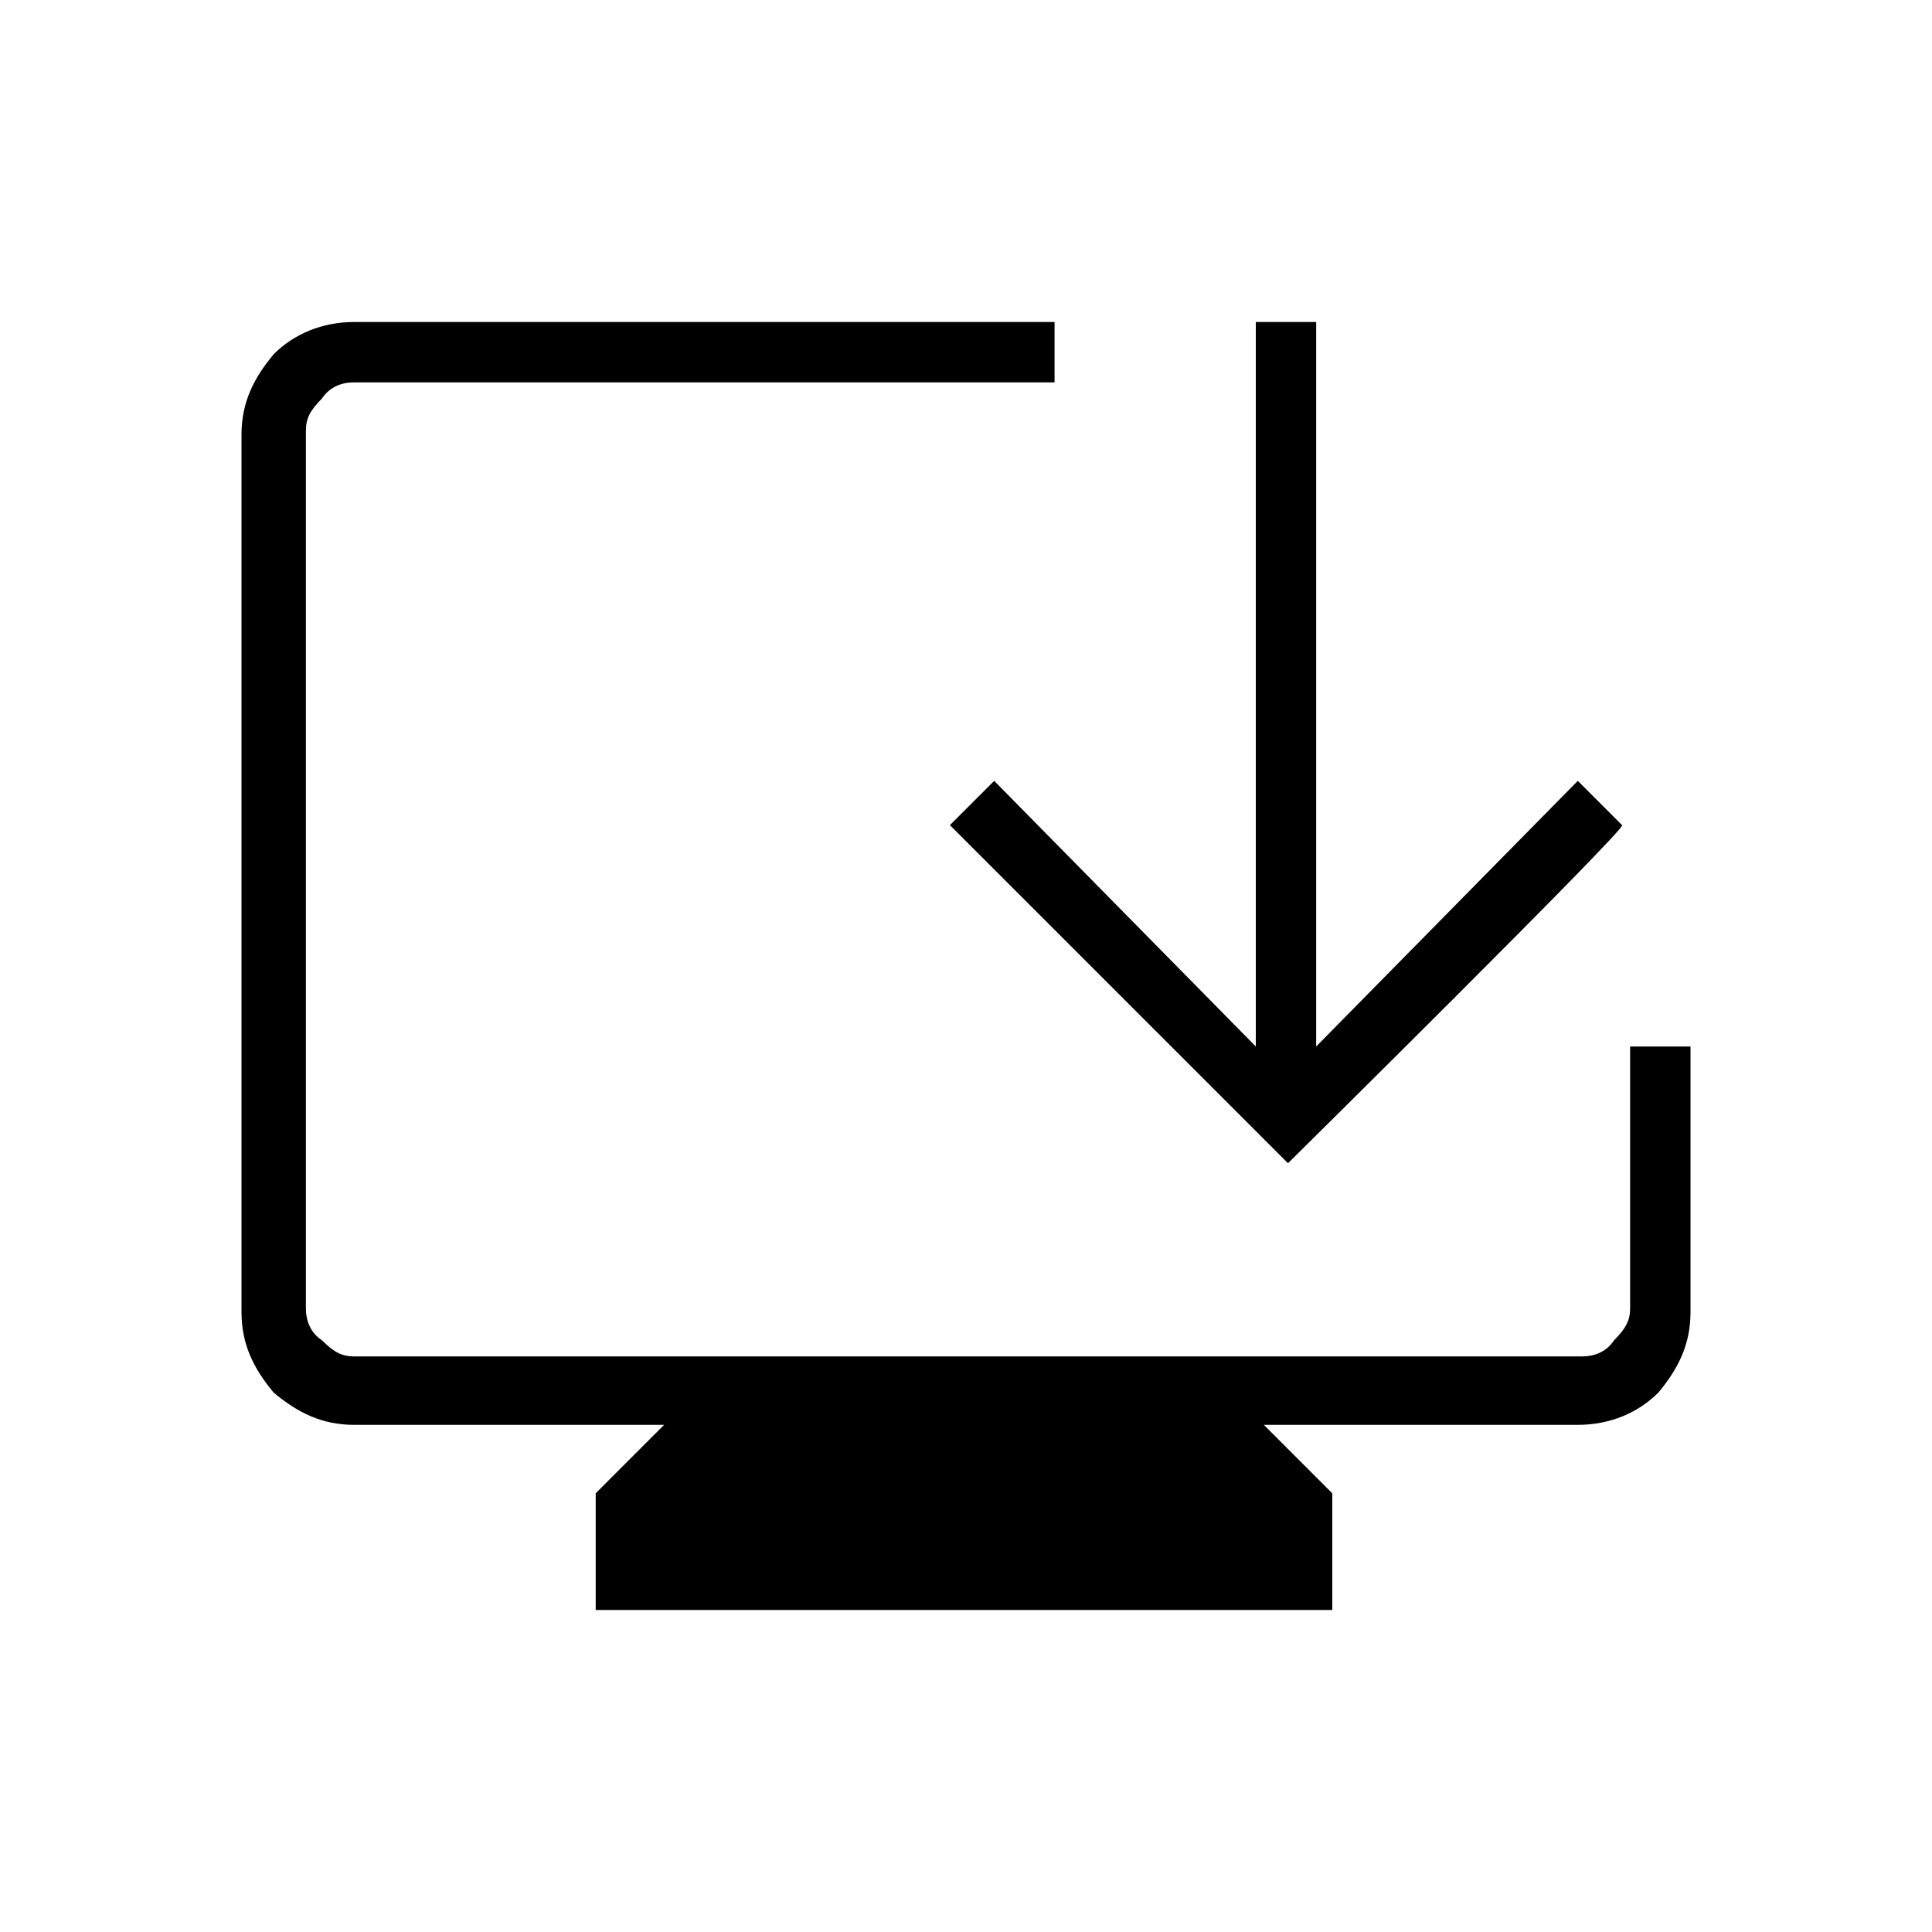 <?xml version="1.0" encoding="utf-8"?>
<!-- Generator: Adobe Illustrator 26.3.1, SVG Export Plug-In . SVG Version: 6.00 Build 0)  -->
<svg version="1.1" id="Слой_1" xmlns="http://www.w3.org/2000/svg" xmlns:xlink="http://www.w3.org/1999/xlink" x="0px" y="0px"
	 viewBox="0 0 48 48" style="enable-background:new 0 0 48 48;" xml:space="preserve">
<path d="M14.8,40v-2.9l1.7-1.7H8.8c-0.8,0-1.4-0.3-2-0.8C6.3,34,6,33.4,6,32.6V10.8c0-0.8,0.3-1.4,0.8-2C7.3,8.3,8,8,8.8,8h17.4v1.5
	H8.8C8.5,9.5,8.2,9.6,8,9.9c-0.3,0.3-0.4,0.5-0.4,0.8v21.8c0,0.3,0.1,0.6,0.4,0.8c0.3,0.3,0.5,0.4,0.8,0.4h30.5
	c0.3,0,0.6-0.1,0.8-0.4c0.3-0.3,0.4-0.5,0.4-0.8V26H42v6.6c0,0.8-0.3,1.4-0.8,2c-0.5,0.5-1.2,0.8-2,0.8h-7.8l1.7,1.7V40H14.8z
	 M32,28.9l-8.4-8.4l1.1-1.1l6.5,6.6V8h1.5v18l6.5-6.6l1.1,1.1C40.5,20.5,32,28.9,32,28.9z"/>
</svg>
